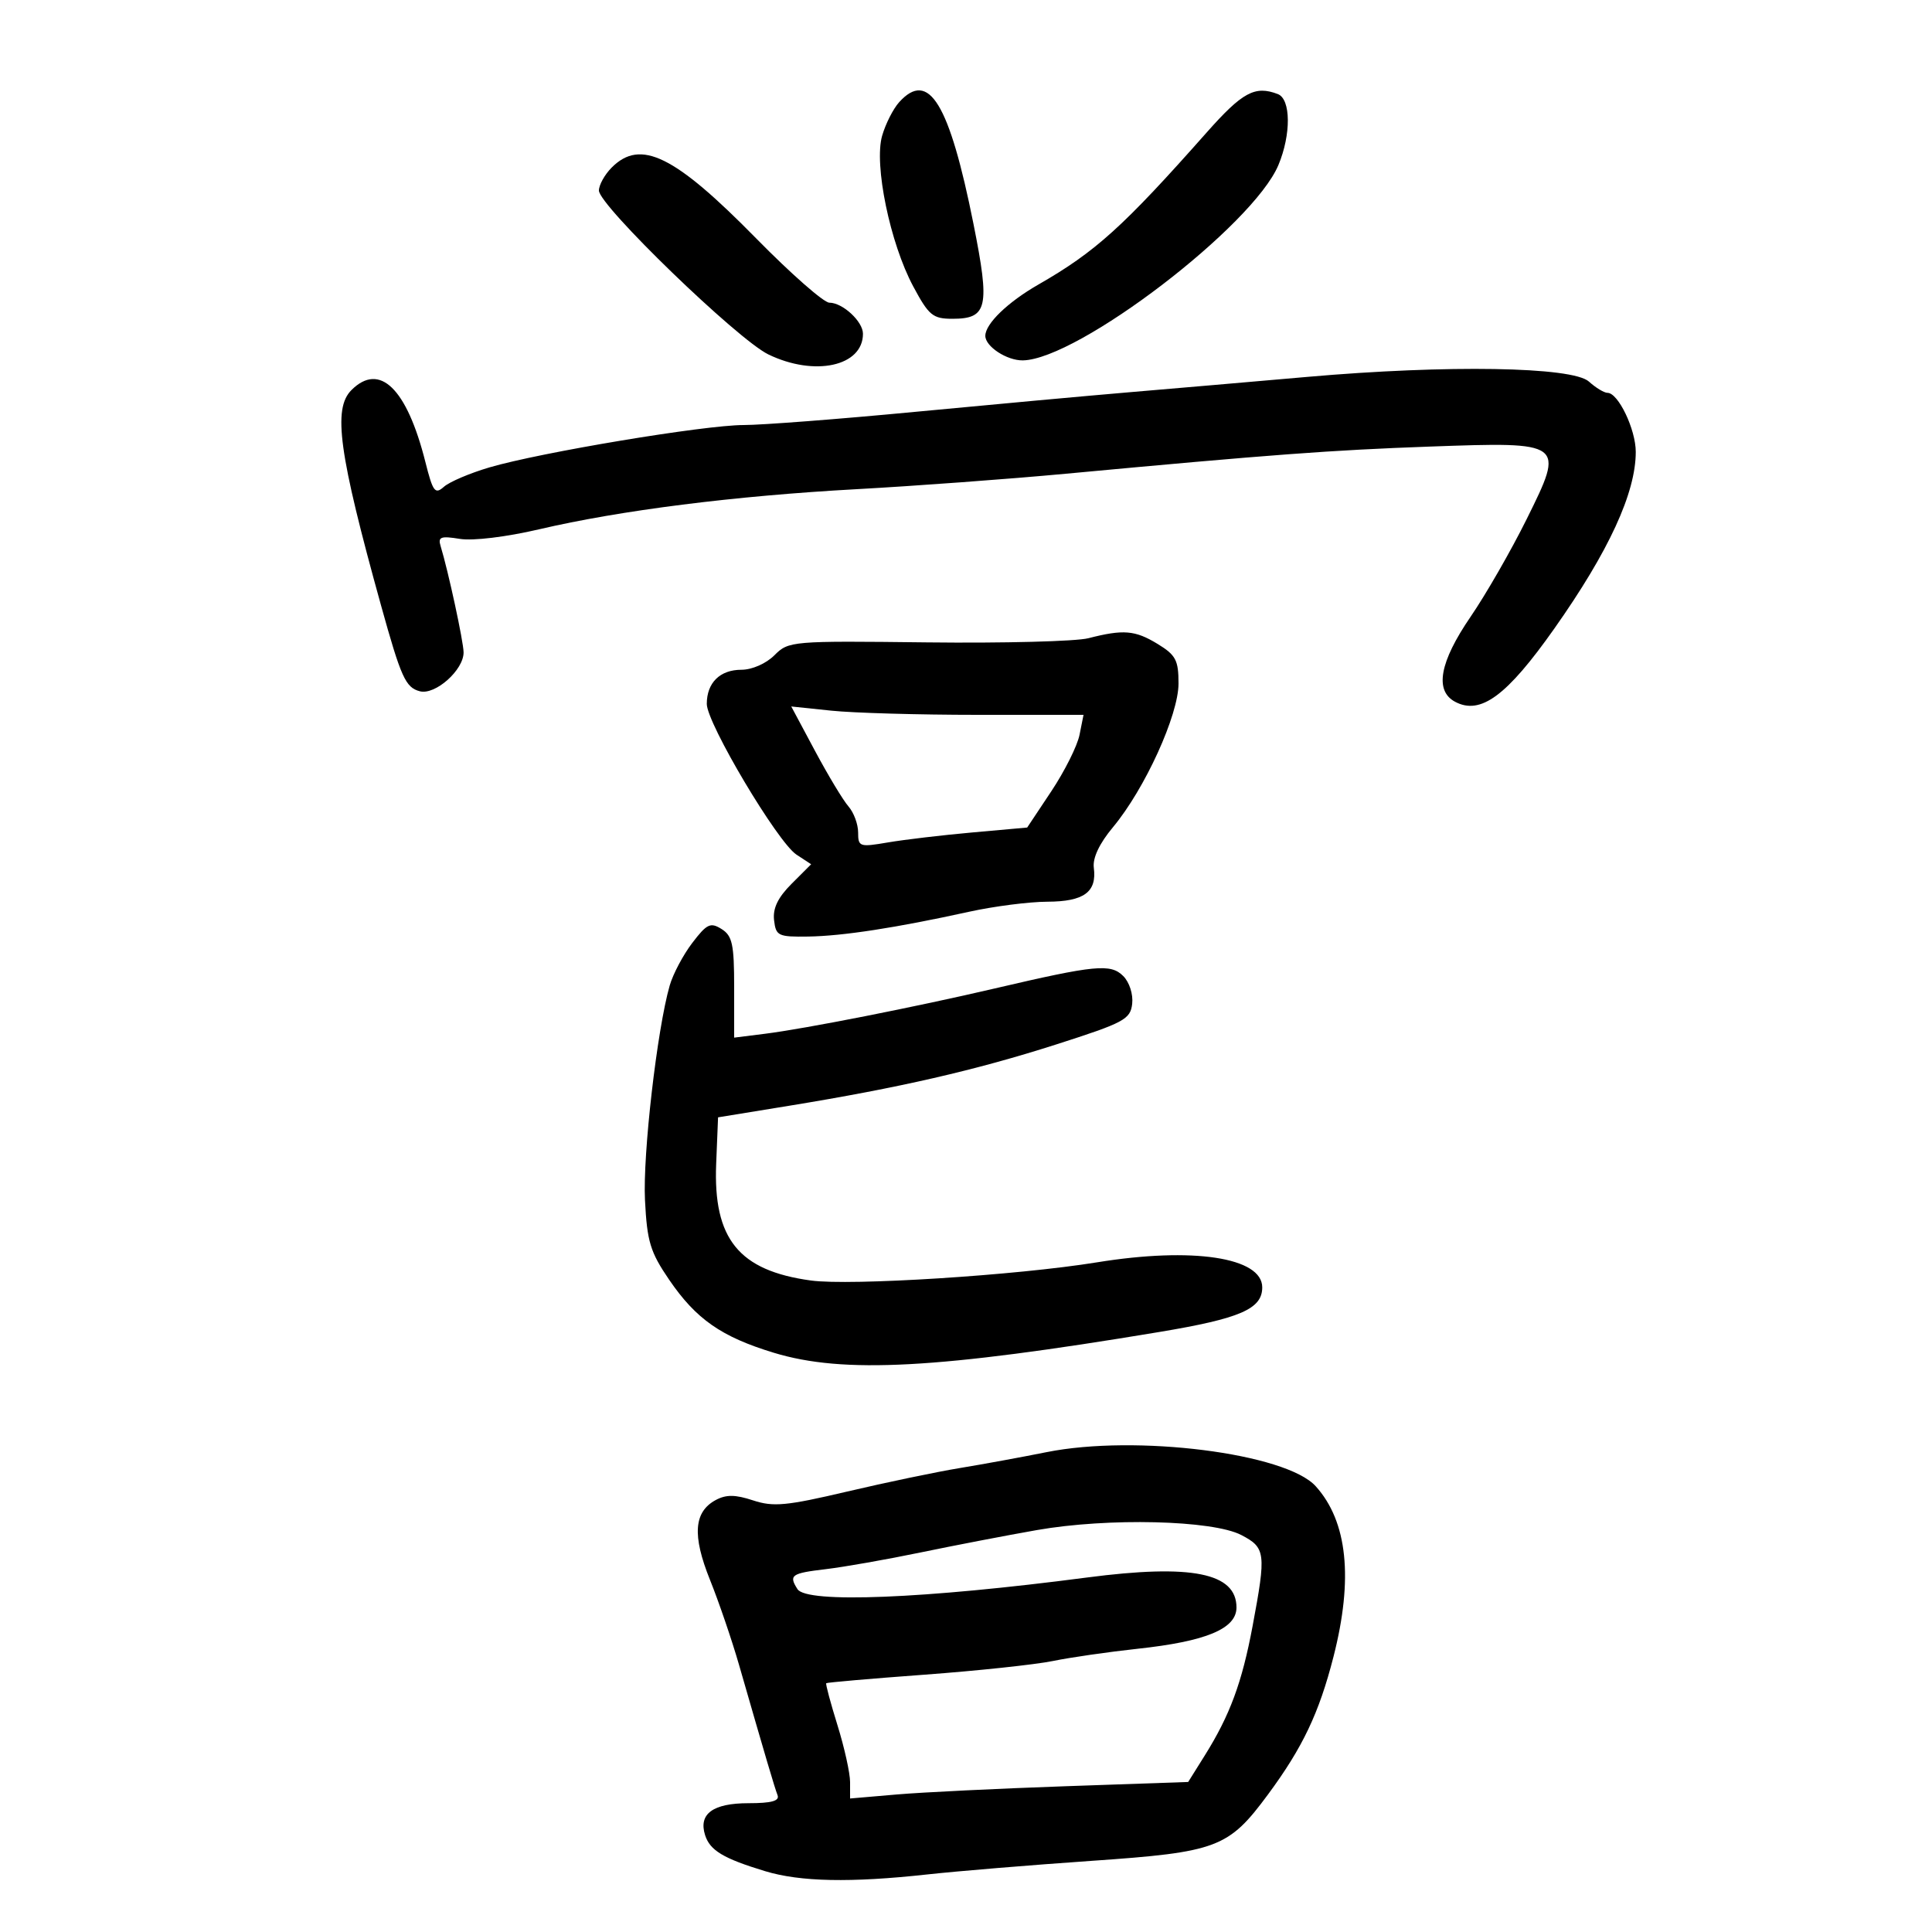 <svg xmlns="http://www.w3.org/2000/svg" width="300" height="300" viewBox="0 0 300 300" version="1.1">
	<path d="M 139.625 15.862 C 138.698 16.886, 137.506 19.237, 136.975 21.086 C 135.689 25.570, 138.206 37.756, 141.804 44.470 C 144.227 48.991, 144.843 49.500, 147.891 49.500 C 153.355 49.500, 153.749 47.731, 151.167 34.802 C 147.417 16.028, 144.221 10.784, 139.625 15.862 M 187.346 20.601 C 174.399 35.221, 170.092 39.111, 161.233 44.190 C 156.473 46.920, 153 50.277, 153 52.151 C 153 53.807, 156.348 55.997, 158.821 55.959 C 167.378 55.827, 194.580 35.036, 198.514 25.621 C 200.501 20.865, 200.453 15.388, 198.418 14.607 C 194.872 13.246, 192.926 14.300, 187.346 20.601 M 95 26 C 93.900 27.100, 93 28.715, 93 29.589 C 93 31.900, 114.543 52.733, 119.320 55.040 C 126.508 58.513, 134 56.873, 134 51.826 C 134 49.918, 130.846 47, 128.782 47 C 127.924 47, 122.814 42.512, 117.427 37.027 C 104.751 24.120, 99.475 21.525, 95 26 M 203 58.523 C 194.475 59.270, 182.100 60.339, 175.500 60.896 C 168.900 61.454, 153.854 62.831, 142.065 63.955 C 130.275 65.080, 118.309 66, 115.472 66 C 109.416 66, 83.913 70.250, 75.997 72.578 C 72.974 73.467, 69.796 74.820, 68.936 75.584 C 67.550 76.815, 67.221 76.376, 66.053 71.737 C 63.176 60.303, 58.950 56.193, 54.571 60.571 C 51.657 63.486, 52.600 70.348, 59.164 94 C 62.276 105.212, 62.975 106.760, 65.192 107.340 C 67.589 107.967, 72.008 104.035, 71.985 101.295 C 71.971 99.624, 69.596 88.635, 68.420 84.805 C 67.979 83.367, 68.433 83.196, 71.404 83.678 C 73.436 84.008, 78.601 83.384, 83.704 82.192 C 96.342 79.239, 114.032 77.003, 133 75.960 C 142.075 75.462, 156.700 74.382, 165.500 73.561 C 197.268 70.598, 206.755 69.890, 222 69.345 C 242.966 68.595, 243.001 68.621, 237.058 80.615 C 234.652 85.470, 230.730 92.296, 228.342 95.784 C 223.543 102.794, 222.729 107.250, 225.935 108.965 C 229.888 111.081, 233.977 108.070, 241.349 97.613 C 249.826 85.589, 254 76.534, 254 70.168 C 254 66.681, 251.282 61, 249.613 61 C 249.088 61, 247.788 60.212, 246.725 59.250 C 244.172 56.938, 224.748 56.615, 203 58.523 M 169 99.103 C 167.075 99.596, 155.825 99.888, 144 99.750 C 122.875 99.504, 122.461 99.539, 120.250 101.750 C 118.959 103.041, 116.773 104, 115.122 104 C 111.796 104, 109.750 106.019, 109.750 109.302 C 109.750 112.312, 120.739 130.783, 123.674 132.706 L 125.954 134.200 122.923 137.231 C 120.793 139.361, 119.983 141.040, 120.196 142.881 C 120.480 145.328, 120.828 145.495, 125.500 145.427 C 130.838 145.349, 139.165 144.065, 150.500 141.573 C 154.350 140.727, 159.807 140.027, 162.628 140.017 C 168.316 139.998, 170.342 138.519, 169.848 134.745 C 169.648 133.223, 170.707 130.982, 172.825 128.442 C 177.769 122.511, 183 111.041, 183 106.130 C 183 102.510, 182.578 101.713, 179.750 99.989 C 176.251 97.855, 174.443 97.706, 169 99.103 M 126.555 116.601 C 128.584 120.395, 130.920 124.273, 131.747 125.217 C 132.574 126.161, 133.250 127.984, 133.250 129.268 C 133.250 131.491, 133.470 131.565, 137.875 130.812 C 140.419 130.377, 146.325 129.679, 151 129.261 L 159.500 128.500 163.253 122.858 C 165.318 119.754, 167.287 115.817, 167.628 114.108 L 168.250 111 151.772 111 C 142.709 111, 132.497 110.708, 129.080 110.351 L 122.866 109.701 126.555 116.601 M 107.499 146.413 C 106.080 148.273, 104.501 151.252, 103.990 153.034 C 102.030 159.868, 99.795 179.277, 100.153 186.359 C 100.478 192.798, 100.968 194.411, 103.898 198.706 C 108.083 204.838, 112.007 207.577, 120.153 210.055 C 130.970 213.344, 145.635 212.554, 180 206.833 C 192.586 204.737, 196 203.259, 196 199.902 C 196 195.240, 185.201 193.603, 170.347 196.014 C 157.865 198.040, 132.067 199.678, 125.910 198.836 C 114.728 197.307, 110.733 192.384, 111.207 180.716 L 111.500 173.500 122.500 171.708 C 139.573 168.926, 151.482 166.193, 164 162.183 C 174.555 158.803, 175.525 158.284, 175.804 155.876 C 175.976 154.391, 175.374 152.517, 174.418 151.561 C 172.462 149.605, 170.098 149.833, 154.500 153.478 C 142.093 156.377, 125.049 159.738, 118.750 160.527 L 114 161.123 114 153.302 C 114 146.616, 113.715 145.303, 112.039 144.256 C 110.318 143.182, 109.761 143.446, 107.499 146.413 M 162.500 225.491 C 158.650 226.264, 152.575 227.377, 149 227.965 C 145.425 228.552, 137.570 230.192, 131.544 231.609 C 122.100 233.829, 120.085 234.018, 116.939 232.980 C 114.184 232.071, 112.765 232.055, 111.156 232.916 C 107.735 234.747, 107.466 238.411, 110.243 245.312 C 111.613 248.715, 113.641 254.650, 114.751 258.500 C 118.900 272.899, 120.270 277.534, 120.736 278.750 C 121.079 279.647, 119.806 280, 116.229 280 C 110.697 280, 108.439 281.658, 109.485 284.953 C 110.242 287.338, 112.316 288.584, 118.804 290.553 C 124.270 292.212, 132.082 292.370, 144 291.061 C 148.675 290.548, 160.150 289.598, 169.500 288.951 C 189.046 287.597, 190.756 286.953, 196.917 278.613 C 202.284 271.347, 204.828 265.993, 207.062 257.259 C 210.167 245.117, 209.240 236.238, 204.297 230.776 C 199.664 225.656, 176.360 222.710, 162.500 225.491 M 161 237.590 C 156.325 238.411, 148.200 239.975, 142.944 241.065 C 137.688 242.156, 131.050 243.325, 128.194 243.663 C 122.865 244.295, 122.451 244.588, 123.830 246.759 C 125.250 248.996, 143.512 248.263, 168.791 244.954 C 185.019 242.830, 192 244.230, 192 249.608 C 192 252.916, 187.298 254.875, 176.597 256.025 C 172.144 256.504, 166.250 257.356, 163.500 257.919 C 160.750 258.482, 151.753 259.440, 143.507 260.047 C 135.261 260.655, 128.417 261.250, 128.297 261.369 C 128.178 261.488, 128.963 264.419, 130.040 267.882 C 131.118 271.345, 132 275.324, 132 276.723 L 132 279.269 139.250 278.645 C 143.238 278.302, 155.050 277.725, 165.500 277.363 L 184.500 276.704 187.068 272.602 C 190.980 266.352, 192.858 261.274, 194.501 252.500 C 196.629 241.140, 196.528 240.326, 192.750 238.359 C 188.298 236.041, 172.056 235.648, 161 237.590" stroke="none" fill="black" fill-rule="evenodd"/>
</svg>
